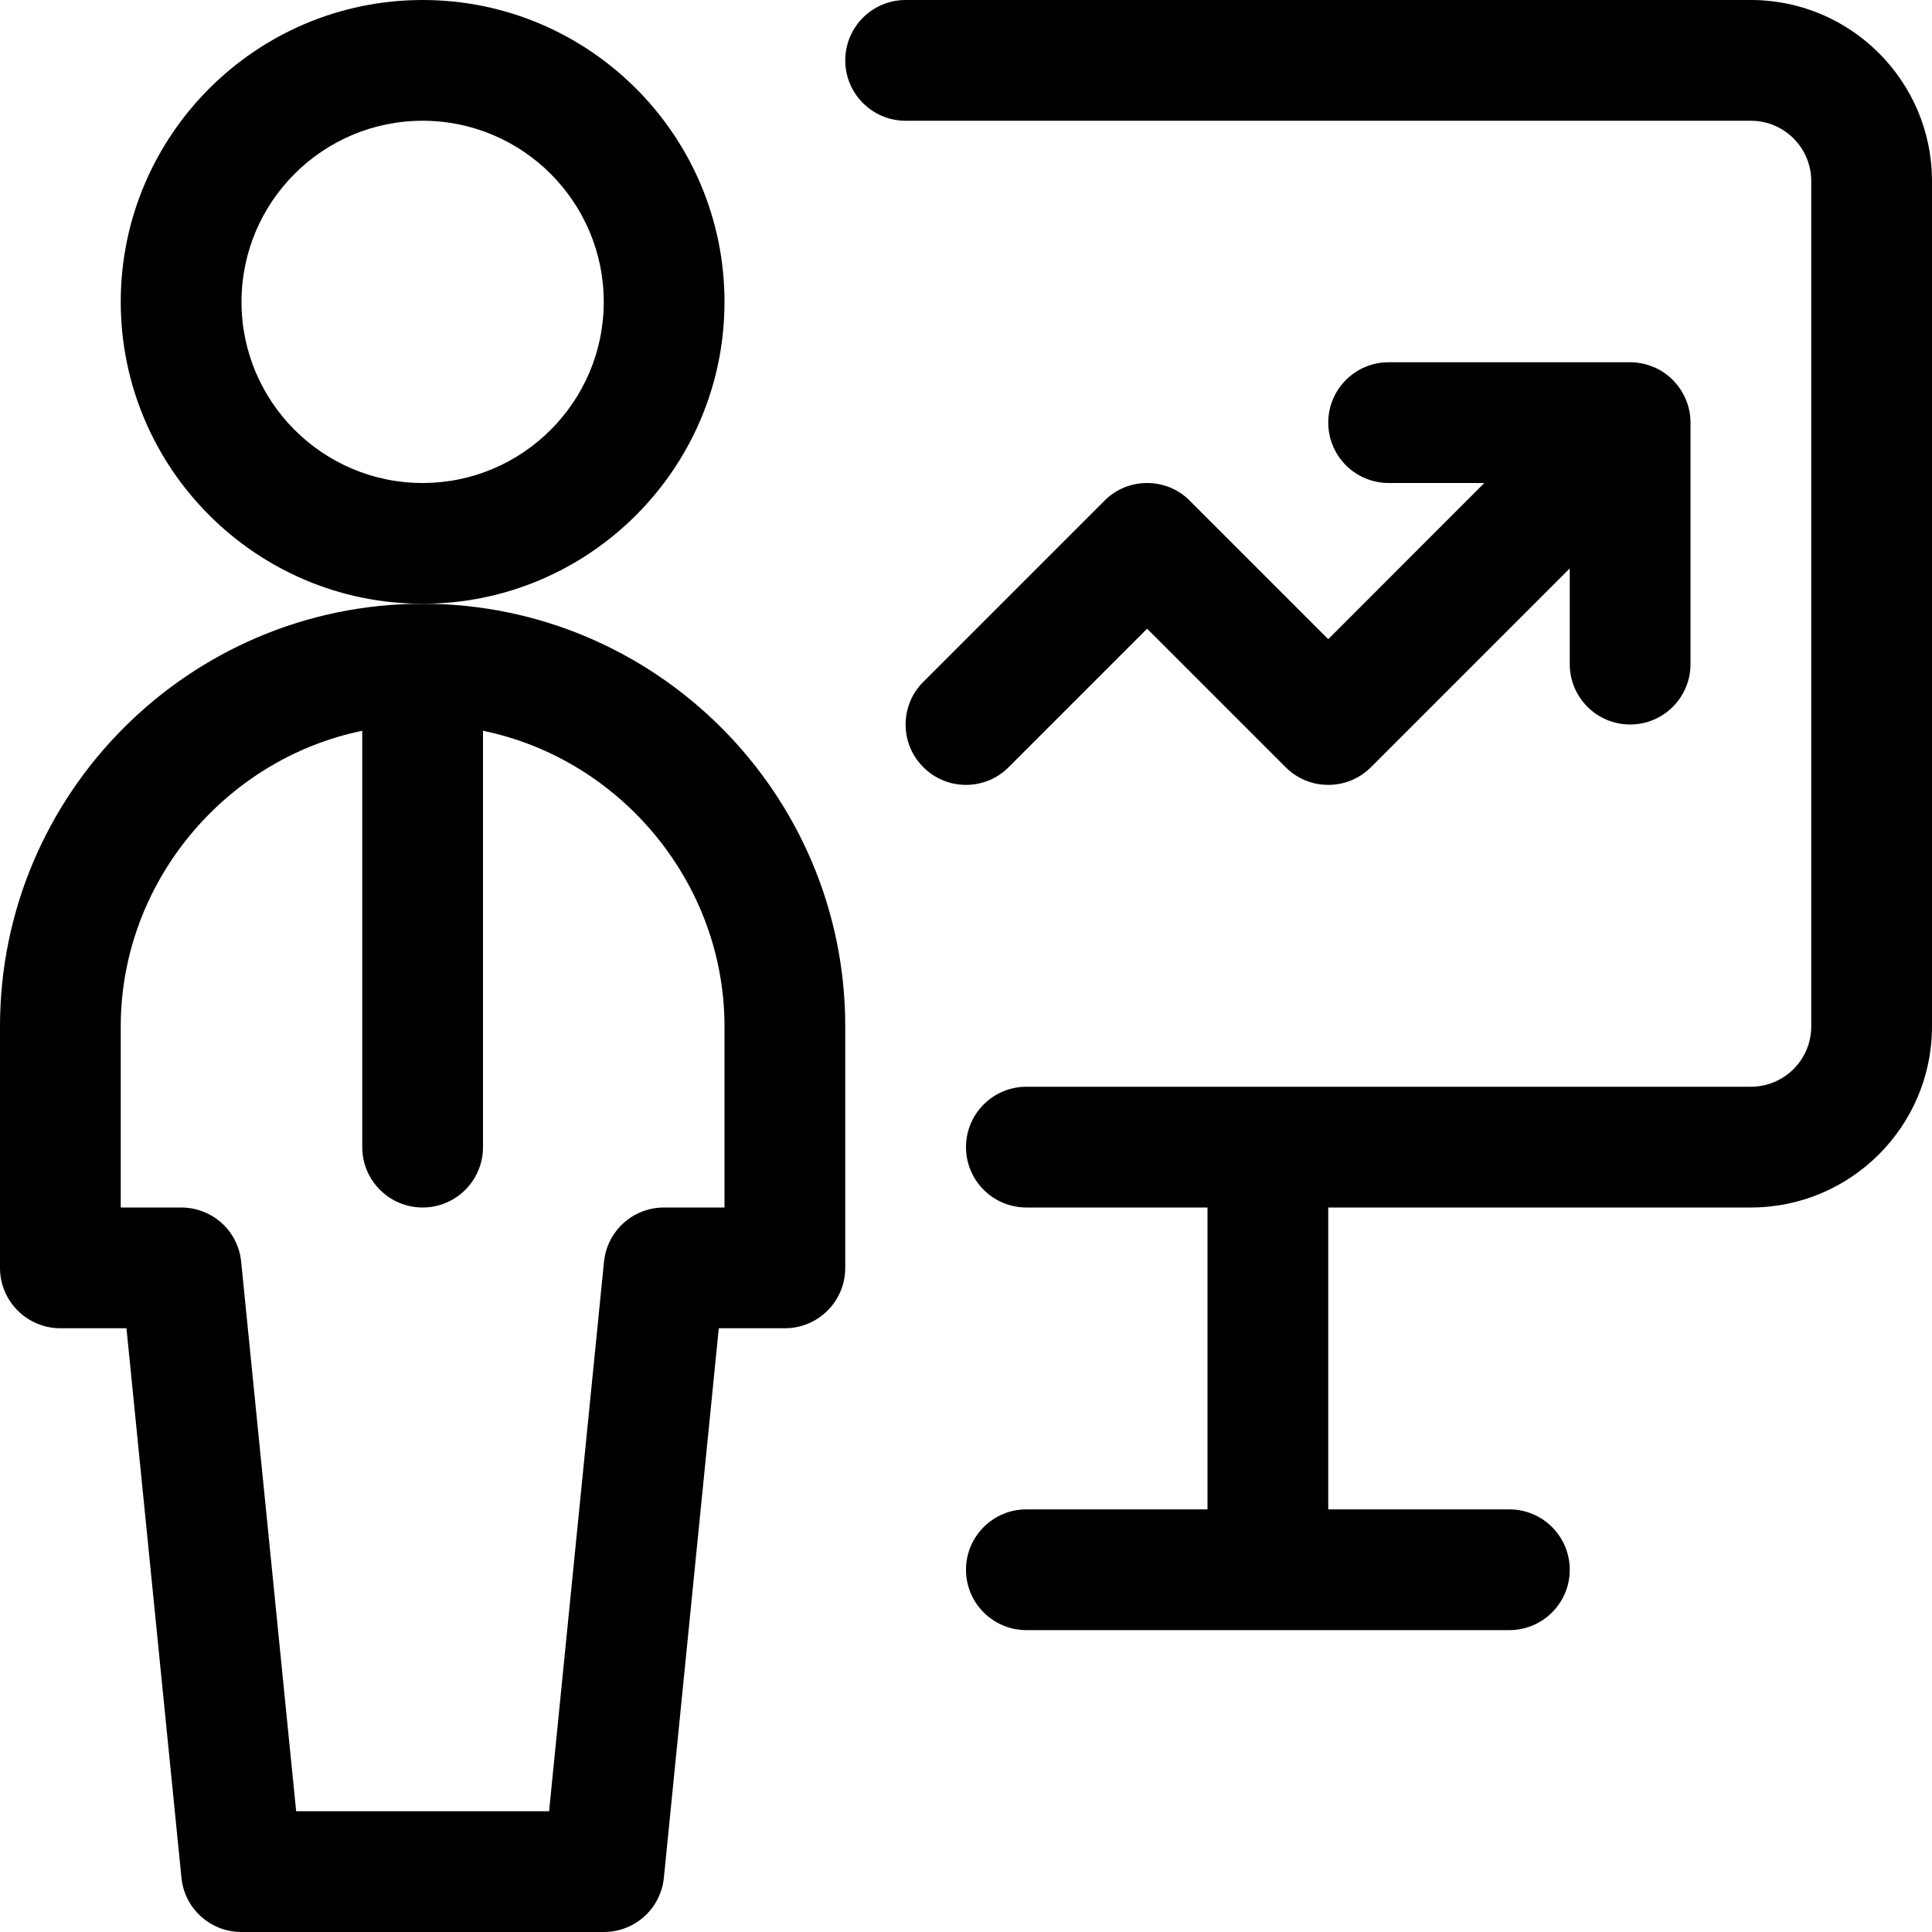 <?xml version="1.0" encoding="utf-8"?>
<!-- Generator: Adobe Illustrator 22.1.0, SVG Export Plug-In . SVG Version: 6.00 Build 0)  -->
<svg version="1.1" id="Layer_1" xmlns="http://www.w3.org/2000/svg" xmlns:xlink="http://www.w3.org/1999/xlink" x="0px" y="0px"
	 viewBox="0 0 24 24" style="enable-background:new 0 0 24 24;" xml:space="preserve">
<title>performance-user-graph</title>
<g>
	<path d="M5.25,7.5C3.182,7.5,1.5,5.818,1.5,3.75S3.182,0,5.25,0S9,1.682,9,3.75S7.318,7.5,5.25,7.5z M5.25,1.5
		C4.009,1.5,3,2.509,3,3.75S4.009,6,5.25,6S7.5,4.991,7.5,3.75S6.491,1.5,5.25,1.5z"/>
	<path d="M3,24c-0.387,0-0.708-0.29-0.746-0.675L1.571,16.5H0.75C0.336,16.5,0,16.164,0,15.75v-3C0,9.855,2.355,7.5,5.25,7.5
		s5.25,2.355,5.25,5.25v3c0,0.414-0.336,0.75-0.75,0.75H8.929l-0.682,6.825C8.208,23.71,7.887,24,7.5,24H3z M6.821,22.5l0.682-6.825
		C7.542,15.29,7.863,15,8.25,15H9v-2.25c0-1.781-1.288-3.32-3-3.672v5.172C6,14.664,5.664,15,5.25,15S4.5,14.664,4.5,14.25V9.078
		c-1.712,0.352-3,1.892-3,3.672V15h0.75c0.387,0,0.708,0.29,0.746,0.675L3.679,22.5H6.821z"/>
	<path d="M12.75,20.25c-0.414,0-0.75-0.336-0.75-0.75s0.336-0.75,0.75-0.75H15V15h-2.25C12.336,15,12,14.664,12,14.25
		s0.336-0.75,0.75-0.75h9c0.414,0,0.75-0.336,0.75-0.75V2.25c0-0.414-0.336-0.75-0.75-0.75h-10.5c-0.414,0-0.75-0.336-0.75-0.75
		S10.836,0,11.25,0h10.5C22.991,0,24,1.009,24,2.25v10.5c0,1.241-1.009,2.25-2.25,2.25H16.5v3.75h2.25c0.414,0,0.75,0.336,0.75,0.75
		s-0.336,0.75-0.75,0.75H12.75z"/>
	<path d="M16.5,9.75c-0.2,0-0.389-0.078-0.53-0.22l-1.72-1.72l-1.72,1.72C12.389,9.672,12.2,9.75,12,9.75s-0.389-0.078-0.53-0.22
		C11.328,9.389,11.25,9.2,11.25,9s0.078-0.389,0.22-0.53l2.25-2.25C13.861,6.078,14.05,6,14.25,6s0.389,0.078,0.53,0.22l1.72,1.72
		L18.439,6H17.25c-0.414,0-0.75-0.336-0.75-0.75s0.336-0.75,0.75-0.75h3c0.089,0,0.176,0.016,0.261,0.048
		c0.011,0.004,0.022,0.008,0.032,0.012c0.176,0.072,0.324,0.221,0.4,0.404c0.003,0.008,0.007,0.017,0.01,0.026
		C20.984,5.072,21,5.161,21,5.25v3C21,8.664,20.664,9,20.25,9S19.5,8.664,19.5,8.25V7.061l-2.47,2.47
		C16.889,9.672,16.7,9.75,16.5,9.75z"/>
</g>
</svg>
